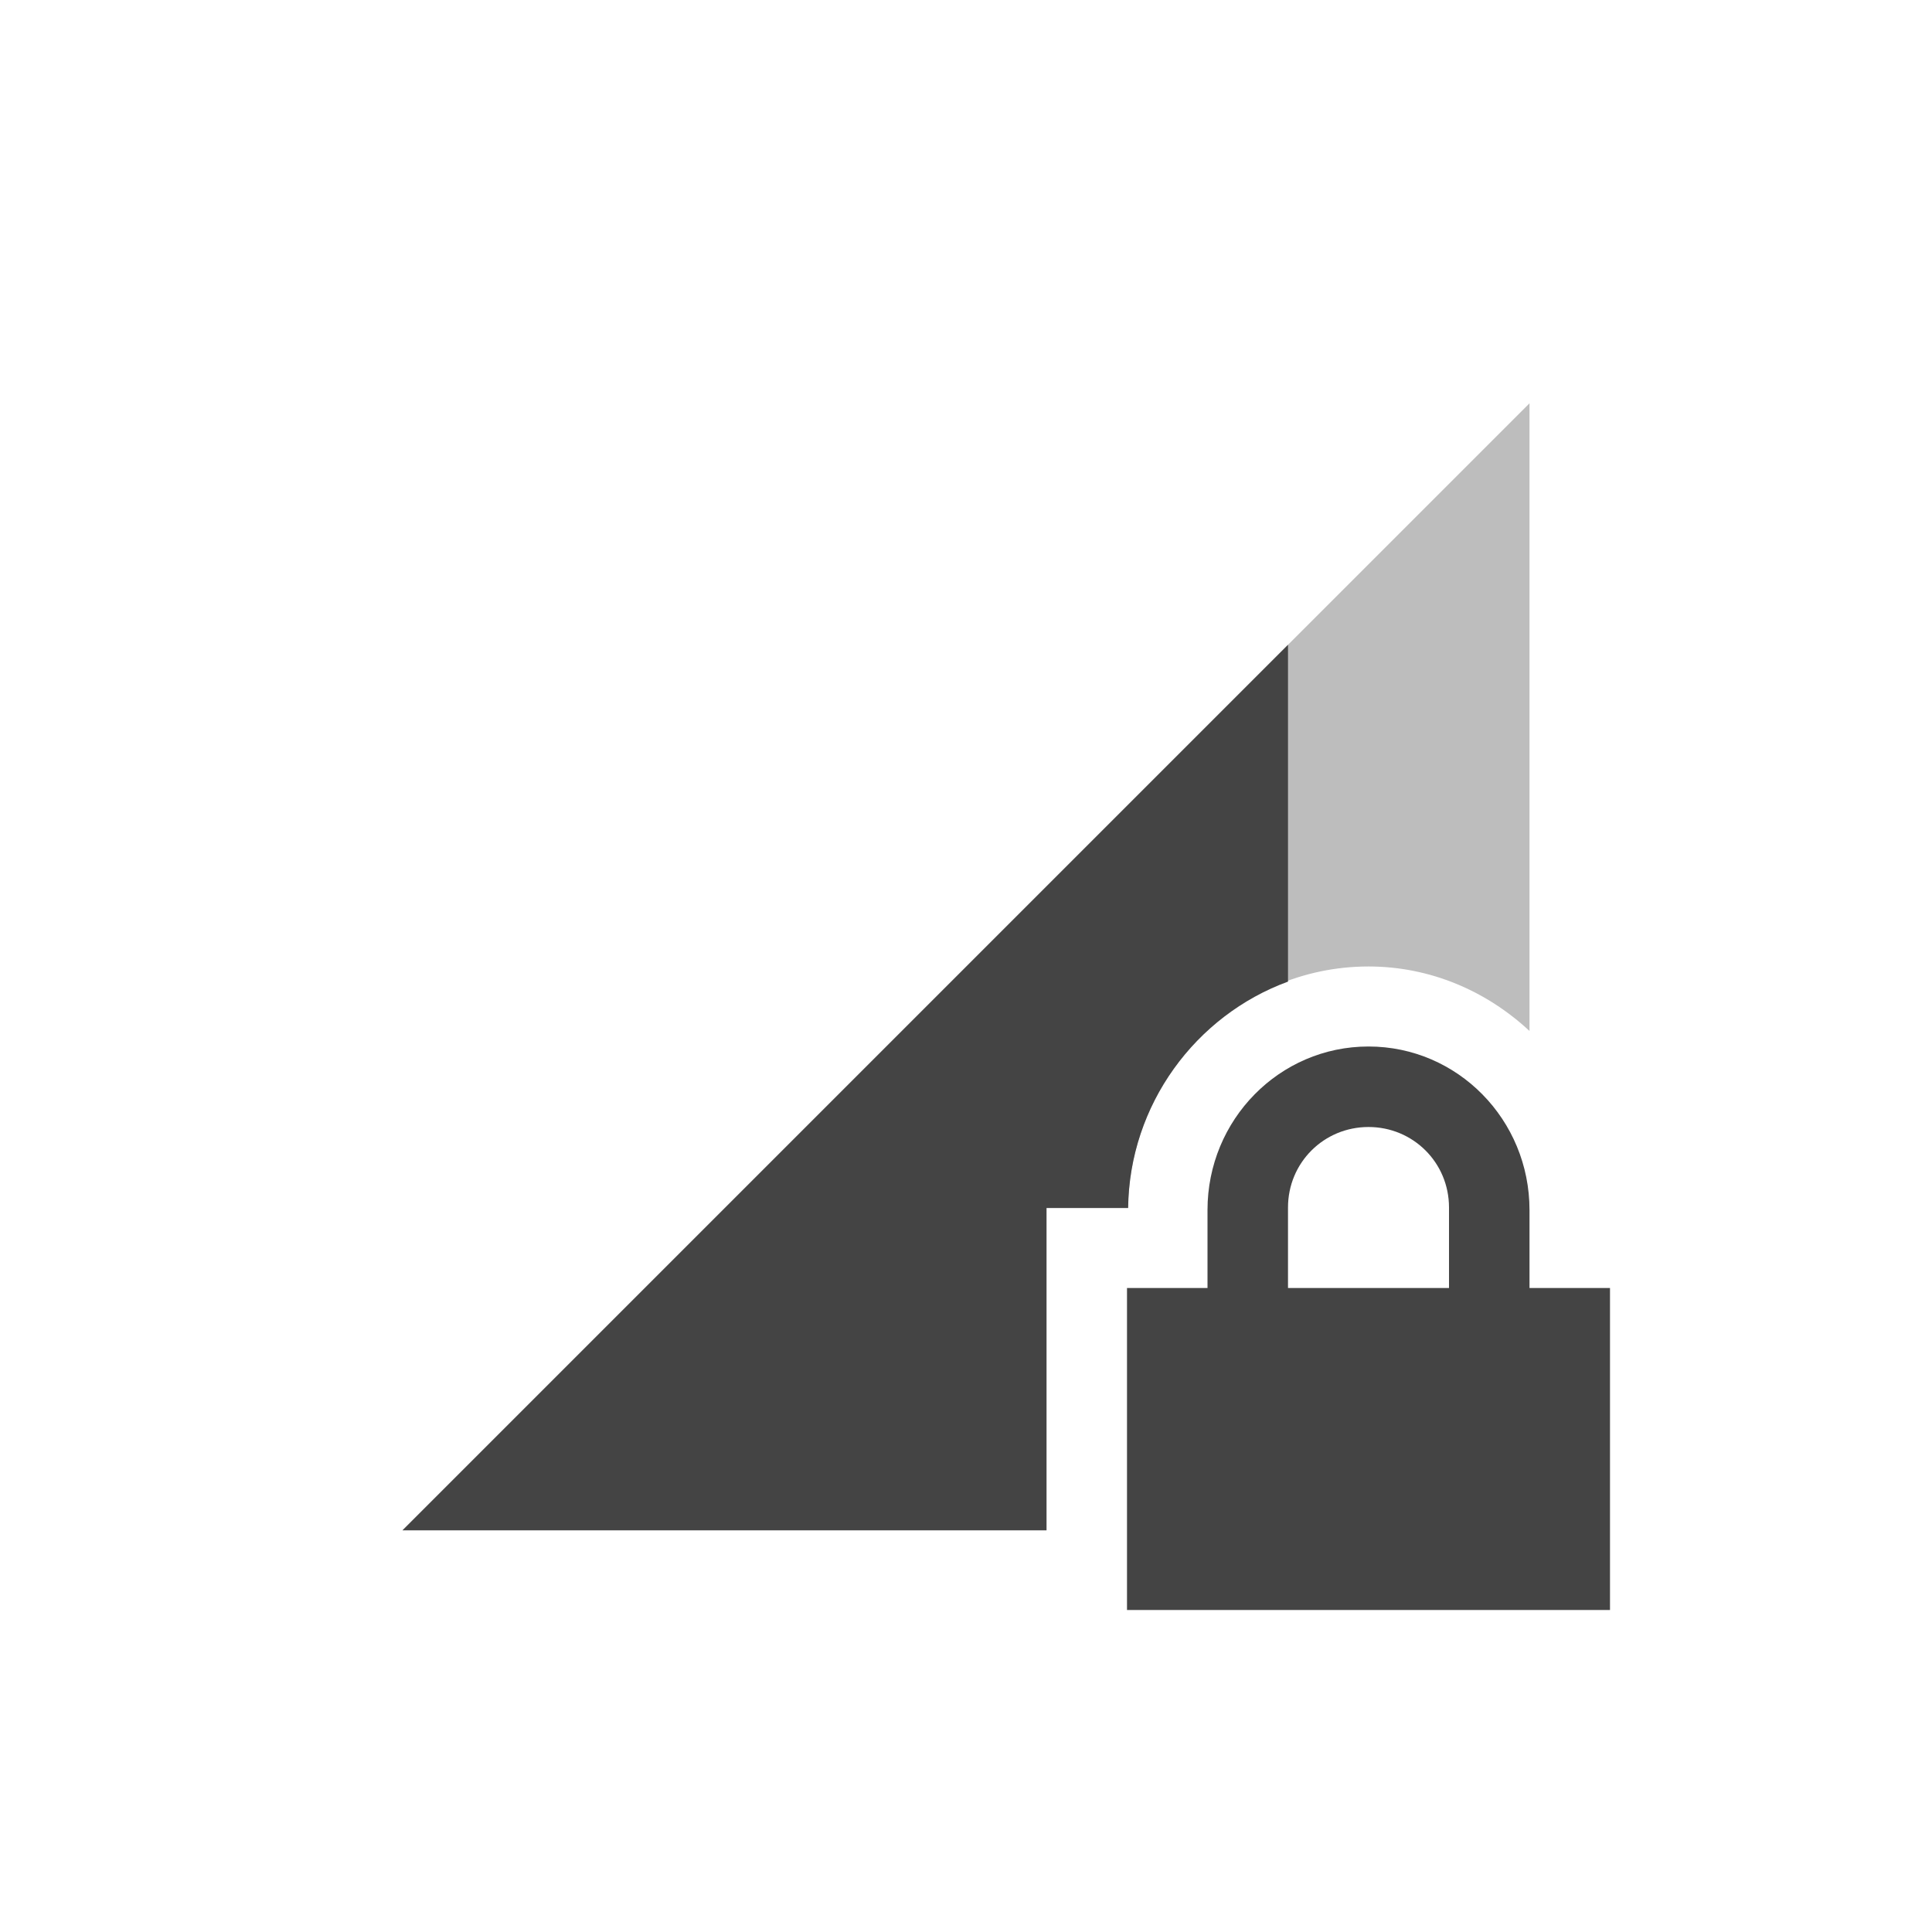 <svg height="24" width="24" xmlns="http://www.w3.org/2000/svg">
  <g fill="#444" transform="translate(-56 -620.36)">
    <path d="m75 625.37-14 14h8v-4.004h1.014c.02-1.635 1.343-3 2.986-3 .774 0 1.471.309 2 .801z" opacity=".35"/>
    <path d="m72 628.37-11 11h8v-4.004h1.014c.015-1.284.839-2.392 1.986-2.812v-4.184z"/>
    <path d="m73 633.36c-1.108 0-2 .911-2 2.031v.969h-1v4h6v-4h-1v-.969c0-1.12-.892-2.031-2-2.031zm0 1c.554 0 1 .442 1 1v1h-2v-1c0-.558.446-1 1-1z"/>
  </g>
</svg>
